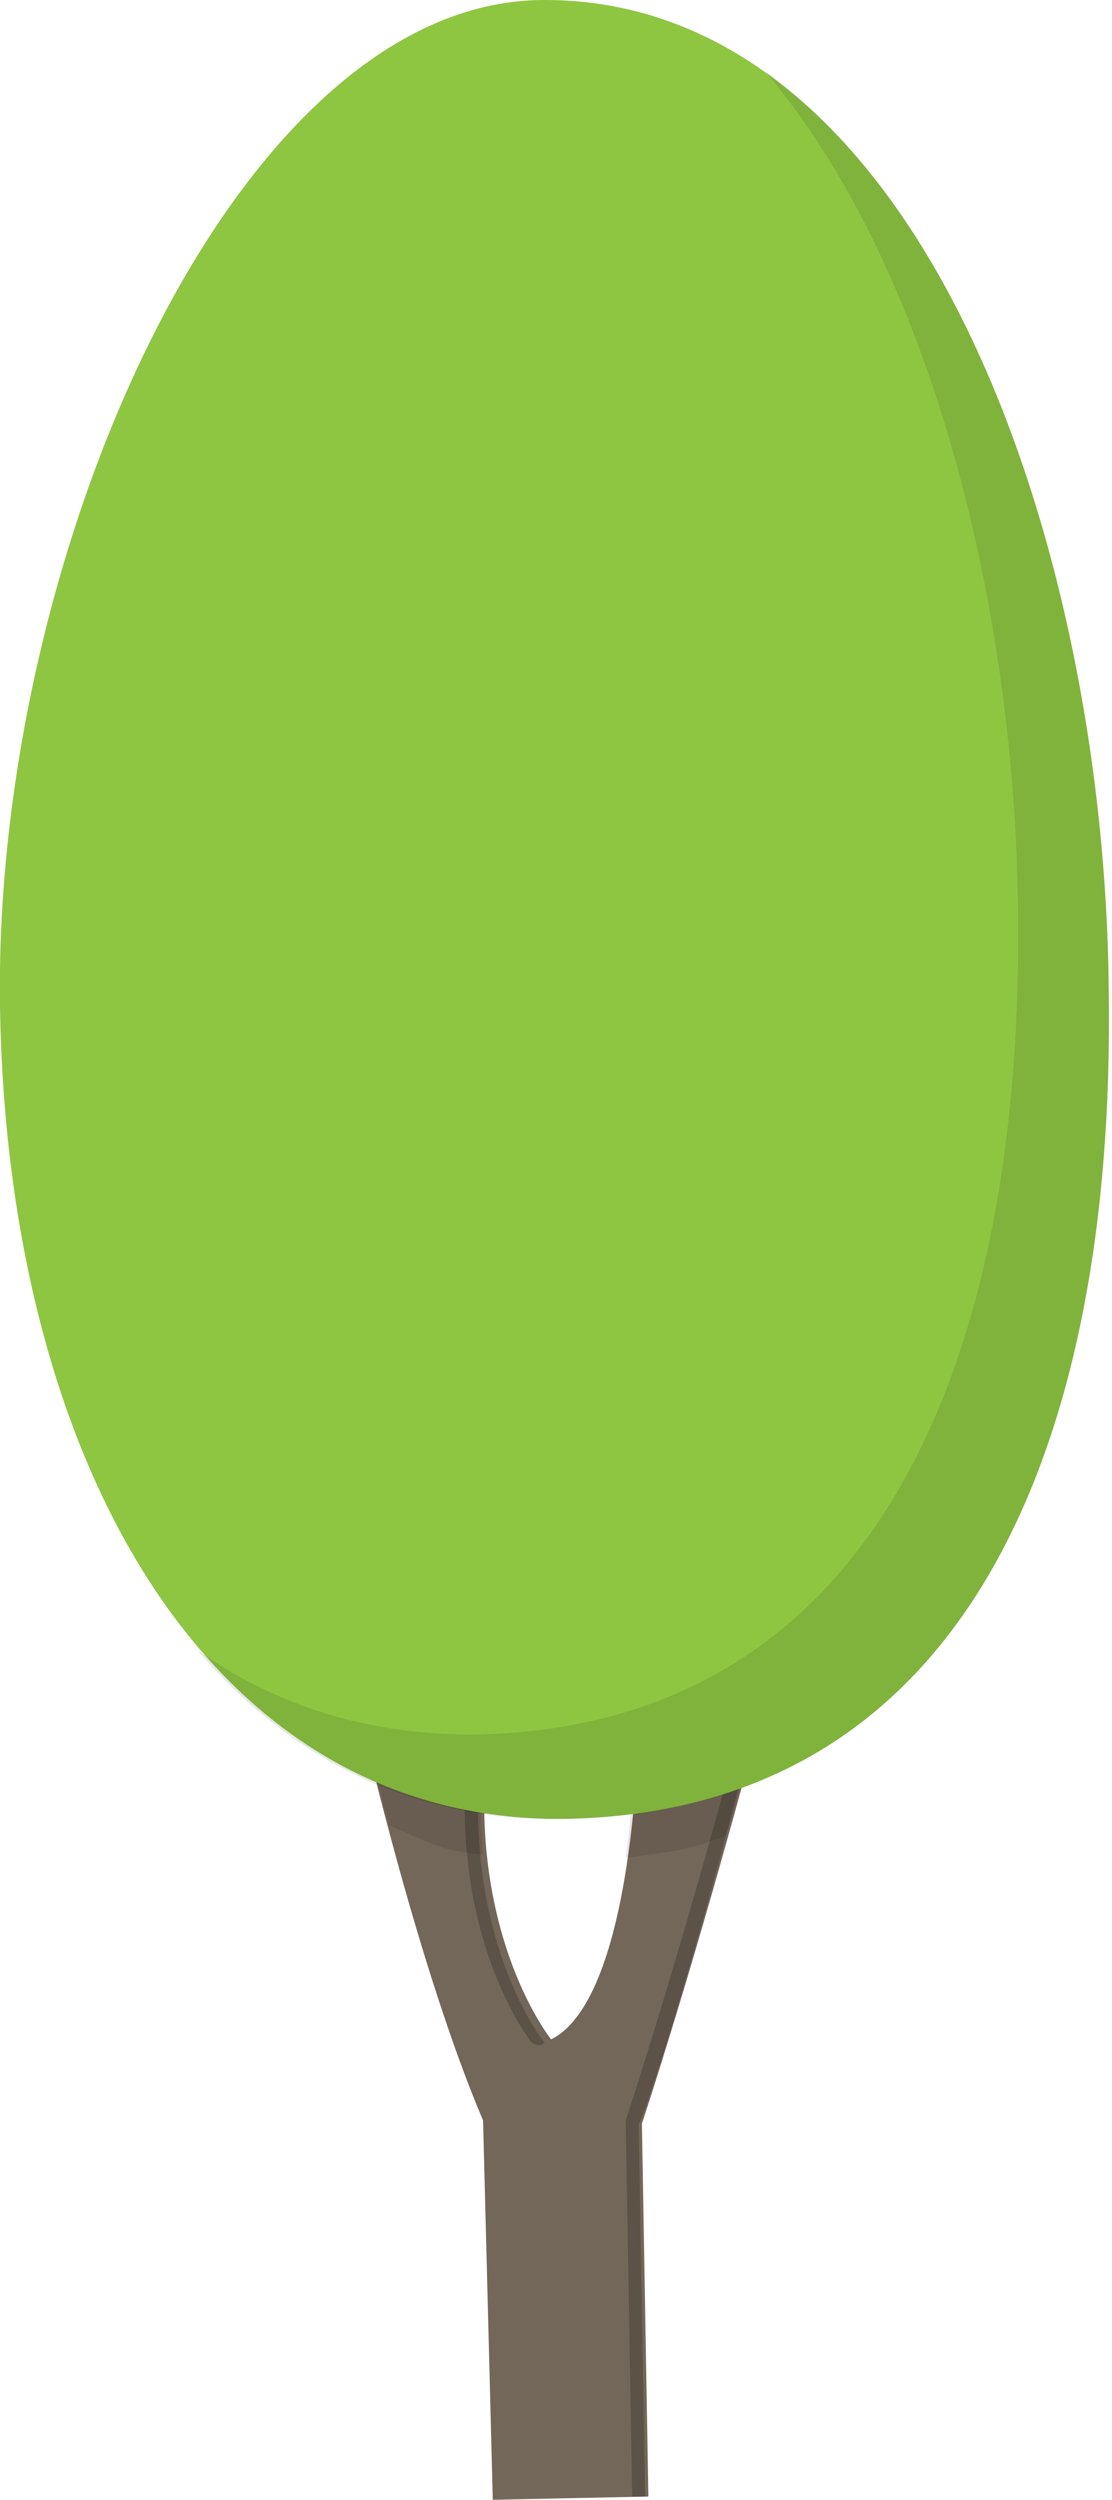 <?xml version="1.0" encoding="utf-8"?>
<!-- Generator: Adobe Illustrator 21.0.1, SVG Export Plug-In . SVG Version: 6.00 Build 0)  -->
<svg version="1.1" xmlns="http://www.w3.org/2000/svg" xmlns:xlink="http://www.w3.org/1999/xlink" x="0px" y="0px"
	 viewBox="0 0 34.3 77.1" style="enable-background:new 0 0 34.3 77.1;" xml:space="preserve">
<style type="text/css">
	.st0{fill:url(#SVGID_1_);}
	.st1{opacity:0.82;}
	.st2{fill:#9FCBCF;}
	.st3{opacity:6.000000e-02;fill:#010101;}
	.st4{fill:#A5D2D6;}
	.st5{opacity:3.000000e-02;fill:#010101;}
	.st6{fill:#9AC3C7;}
	.st7{fill:#93BBBF;}
	.st8{opacity:0.1;fill:#010101;}
	.st9{fill:#FFFFFF;}
	.st10{fill:url(#SVGID_2_);}
	.st11{fill:url(#SVGID_3_);}
	.st12{fill:#8EC641;}
	.st13{fill:#5A5146;}
	.st14{opacity:0.2;fill:#010101;}
	.st15{fill:#736759;}
	.st16{opacity:0.15;fill:#010101;}
	.st17{fill:#63BC4B;}
	.st18{fill:#968A7D;}
	.st19{opacity:0.2;}
	.st20{opacity:0.4;fill:#010101;}
	.st21{fill:#5D9E43;}
	.st22{fill:#64BDE1;}
	.st23{fill:#78C8A8;}
	.st24{fill:#019547;}
	.st25{fill:#726452;}
	.st26{fill:#02815A;}
	.st27{fill:#74A340;}
	.st28{opacity:0.1;}
	.st29{fill:#010101;}
	.st30{fill:#6BA342;}
	.st31{fill:#5A4B43;}
	.st32{fill:#046938;}
	.st33{fill:#07A14A;}
	.st34{fill:#F26724;}
	.st35{fill:#E0E1E0;}
	.st36{fill:url(#SVGID_4_);}
	.st37{fill:url(#SVGID_5_);}
	.st38{fill:#88C9C9;}
	.st39{opacity:0.71;fill:#FFFFFF;}
	.st40{fill:#7BB6B6;}
	.st41{fill:#A7DCDD;}
	.st42{fill:#81C0C0;}
	.st43{fill:none;}
	.st44{fill:#B4E1E1;}
	.st45{fill:#709D40;}
	.st46{fill:#BBDFE0;}
	.st47{fill:#79BFBF;}
	.st48{fill:#402F24;}
	.st49{fill:#D6D7D5;}
	.st50{fill:url(#SVGID_6_);}
	.st51{fill:#E3E3E3;}
</style>
<g id="Front">
	<g>
		<g>
			<path class="st15" d="M11.2,53.3c0,0,1.7,7.4,3.7,12.1l0.3,11.7L20,77l-0.2-11.5c0,0,1.6-4.8,3.6-12.3l-3.7,0
				c0,0-0.1,8.4-2.7,9.7c0,0-2.5-3.1-2-8.8L11.2,53.3z"/>
			<g class="st28">
				<path class="st29" d="M14.9,54.2l-3.7-0.9c0,0,0.4,1.4,0.8,3c1.2,0.5,1.6,0.8,2.9,0.9C14.8,56.3,14.8,55.3,14.9,54.2z"/>
				<path class="st29" d="M19.6,53.2c0,0,0,1.9-0.3,4.1c1.4-0.2,1.9-0.2,3.1-0.7c0.3-0.9,0.7-2.4,0.9-3.5L19.6,53.2z"/>
			</g>
			<g class="st19">
				<path class="st29" d="M14.4,54.2c-0.5,5.7,2,8.8,2,8.8c0.2,0.1,0.3,0.1,0.4,0c-0.7-0.9-2.4-3.9-2-8.8l-3.7-0.9c0,0,0,0,0,0.1
					L14.4,54.2z"/>
				<path class="st29" d="M23.3,53.1l-0.4,0c-2,7.5-3.6,12.3-3.6,12.3L19.5,77l0.4,0l-0.2-11.5C19.8,65.5,21.4,60.7,23.3,53.1z"/>
			</g>
			<g>
				<path class="st12" d="M34.2,30.6c0.2,14-4.4,25.3-16.8,25.5C6.4,56.2,0.2,45,0,31S7.3,0.1,16.7,0C28.3-0.1,34.1,16.6,34.2,30.6z
					"/>
				<path class="st8" d="M23.6,2.2c5.1,6,7.7,16.5,7.8,25.8c0.2,14-4.4,25.3-16.8,25.5c-3.3,0-6.1-0.9-8.5-2.6
					c2.8,3.3,6.6,5.3,11.3,5.2c12.4-0.2,17-11.5,16.8-25.5C34.1,19.7,30.6,7.2,23.6,2.2z"/>
			</g>
		</g>
	</g>
</g>
<g id="Back">
</g>
</svg>

